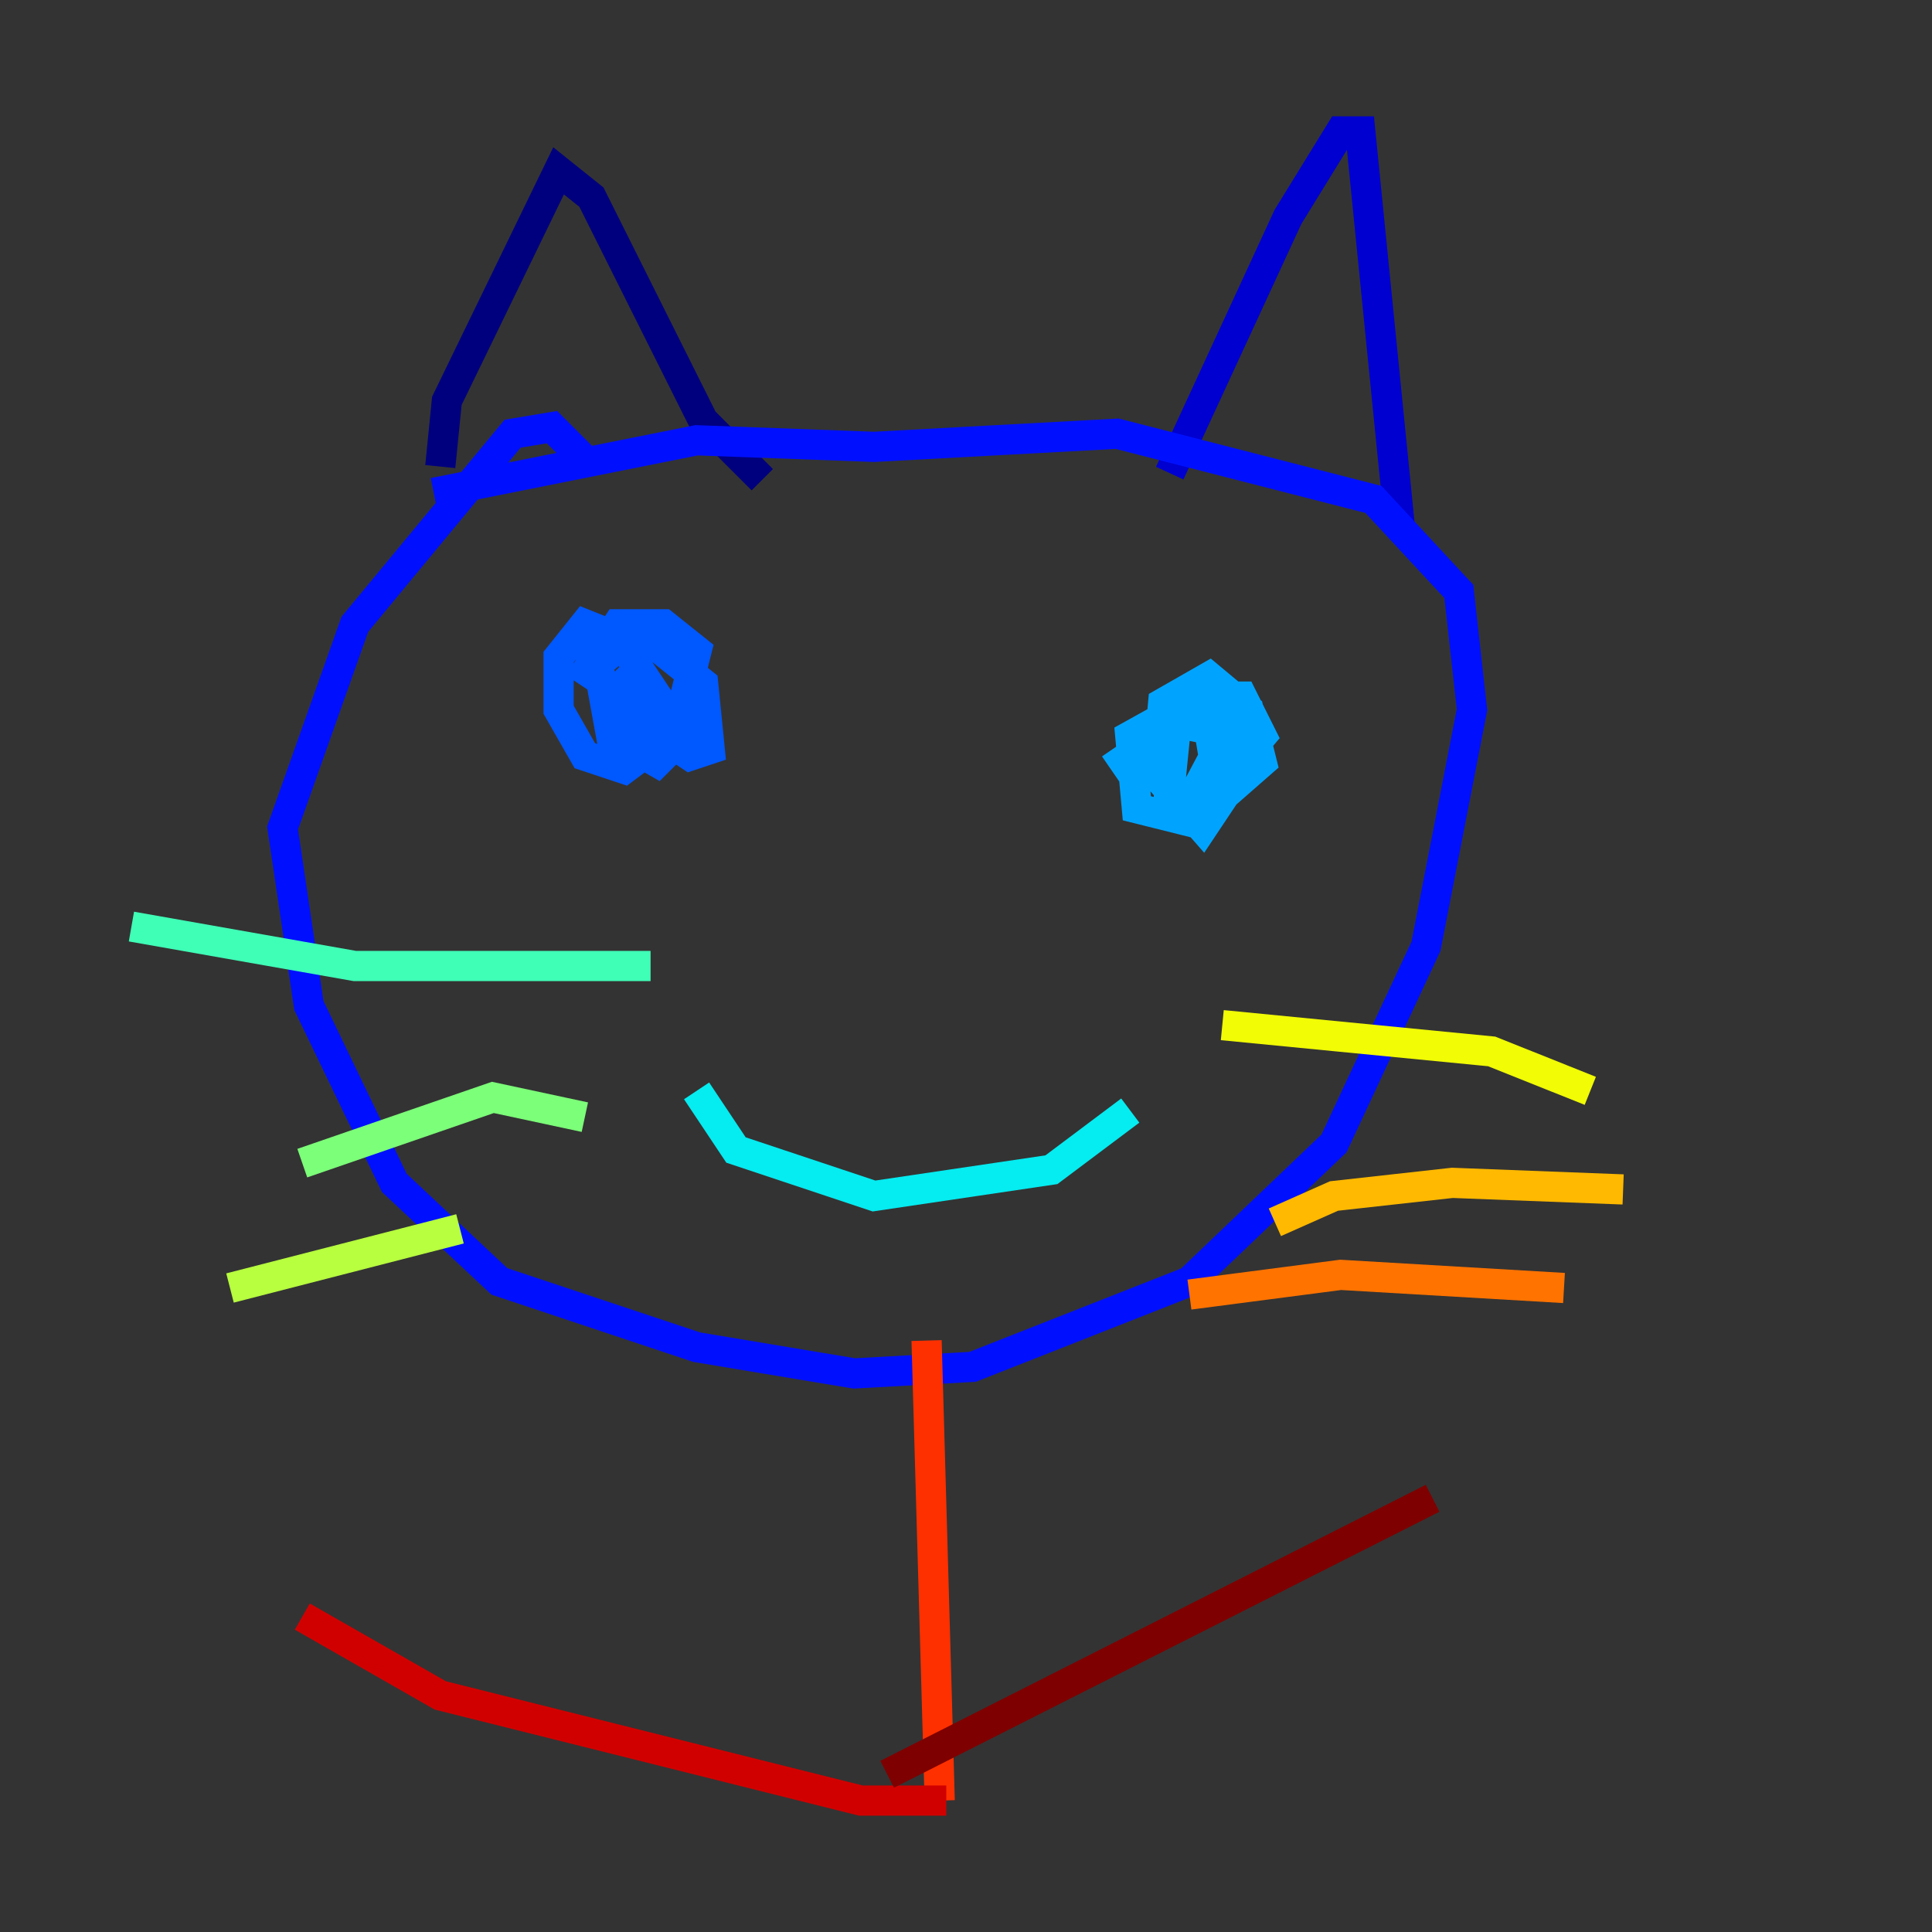 <?xml version="1.0" encoding="utf-8" ?>
<svg baseProfile="tiny" height="128" version="1.2" viewBox="0,0,128,128" width="128" xmlns="http://www.w3.org/2000/svg" xmlns:ev="http://www.w3.org/2001/xml-events" xmlns:xlink="http://www.w3.org/1999/xlink"><rect x="0" y="0" width="128" height="128" fill="#333333" stroke="none"/><defs /><polyline fill="none" points="29.17,30.912 29.605,26.558 37.007,11.32 39.184,13.061 46.585,27.864 50.503,31.782" stroke="#00007f" stroke-width="2" /><polyline fill="none" points="77.497,31.347 85.333,14.367 88.816,8.707 90.122,8.707 92.735,34.83" stroke="#0000d1" stroke-width="2" /><polyline fill="none" points="28.735,32.653 46.15,29.17 57.905,29.605 74.014,28.735 90.993,33.088 96.653,39.184 97.524,47.02 94.476,62.694 88.381,75.755 78.803,84.898 64.435,90.558 56.599,90.993 46.15,89.252 33.088,84.898 26.122,78.367 20.463,66.612 18.721,54.857 23.51,41.361 33.959,28.735 36.571,28.299 39.184,30.912" stroke="#0010ff" stroke-width="2" /><polyline fill="none" points="38.313,45.279 40.925,41.361 43.973,41.361 46.15,43.102 44.843,48.327 41.361,50.939 38.748,50.068 37.007,47.02 37.007,43.537 38.748,41.361 40.925,42.231 45.279,48.762 43.537,50.503 40.49,48.762 39.619,43.973 42.231,41.796 46.585,45.279 47.02,49.633 45.714,50.068 43.102,48.327 40.925,45.714 41.796,44.843 43.102,48.762 41.796,48.327 41.796,44.843" stroke="#0058ff" stroke-width="2" /><polyline fill="none" points="73.578,50.939 80.544,46.15 82.286,46.15 83.592,48.762 78.803,54.422 75.32,53.551 74.884,48.762 78.803,46.585 81.415,47.891 82.286,50.939 79.674,54.857 76.626,51.374 77.061,46.585 80.109,44.843 82.721,47.02 83.592,50.503 80.109,53.551 77.497,52.245 77.932,47.891 80.109,48.327 80.544,50.939 81.85,47.456 77.932,54.857" stroke="#00a4ff" stroke-width="2" /><polyline fill="none" points="46.15,72.272 48.762,76.191 57.905,79.238 69.66,77.497 74.884,73.578" stroke="#05ecf1" stroke-width="2" /><polyline fill="none" points="43.102,64.0 23.51,64.0 8.707,61.388" stroke="#3fffb7" stroke-width="2" /><polyline fill="none" points="38.748,74.014 32.653,72.707 20.027,77.061" stroke="#7cff79" stroke-width="2" /><polyline fill="none" points="30.476,81.415 15.238,85.333" stroke="#b7ff3f" stroke-width="2" /><polyline fill="none" points="80.98,67.918 98.83,69.66 105.361,72.272" stroke="#f1fc05" stroke-width="2" /><polyline fill="none" points="84.463,80.98 88.381,79.238 96.218,78.367 107.537,78.803" stroke="#ffb900" stroke-width="2" /><polyline fill="none" points="78.803,85.769 88.816,84.463 103.619,85.333" stroke="#ff7300" stroke-width="2" /><polyline fill="none" points="61.388,88.816 62.258,119.293" stroke="#ff3000" stroke-width="2" /><polyline fill="none" points="62.694,119.293 57.034,119.293 29.17,112.326 20.027,107.102" stroke="#d10000" stroke-width="2" /><polyline fill="none" points="58.776,117.551 94.912,99.265" stroke="#7f0000" stroke-width="2" /></svg>
